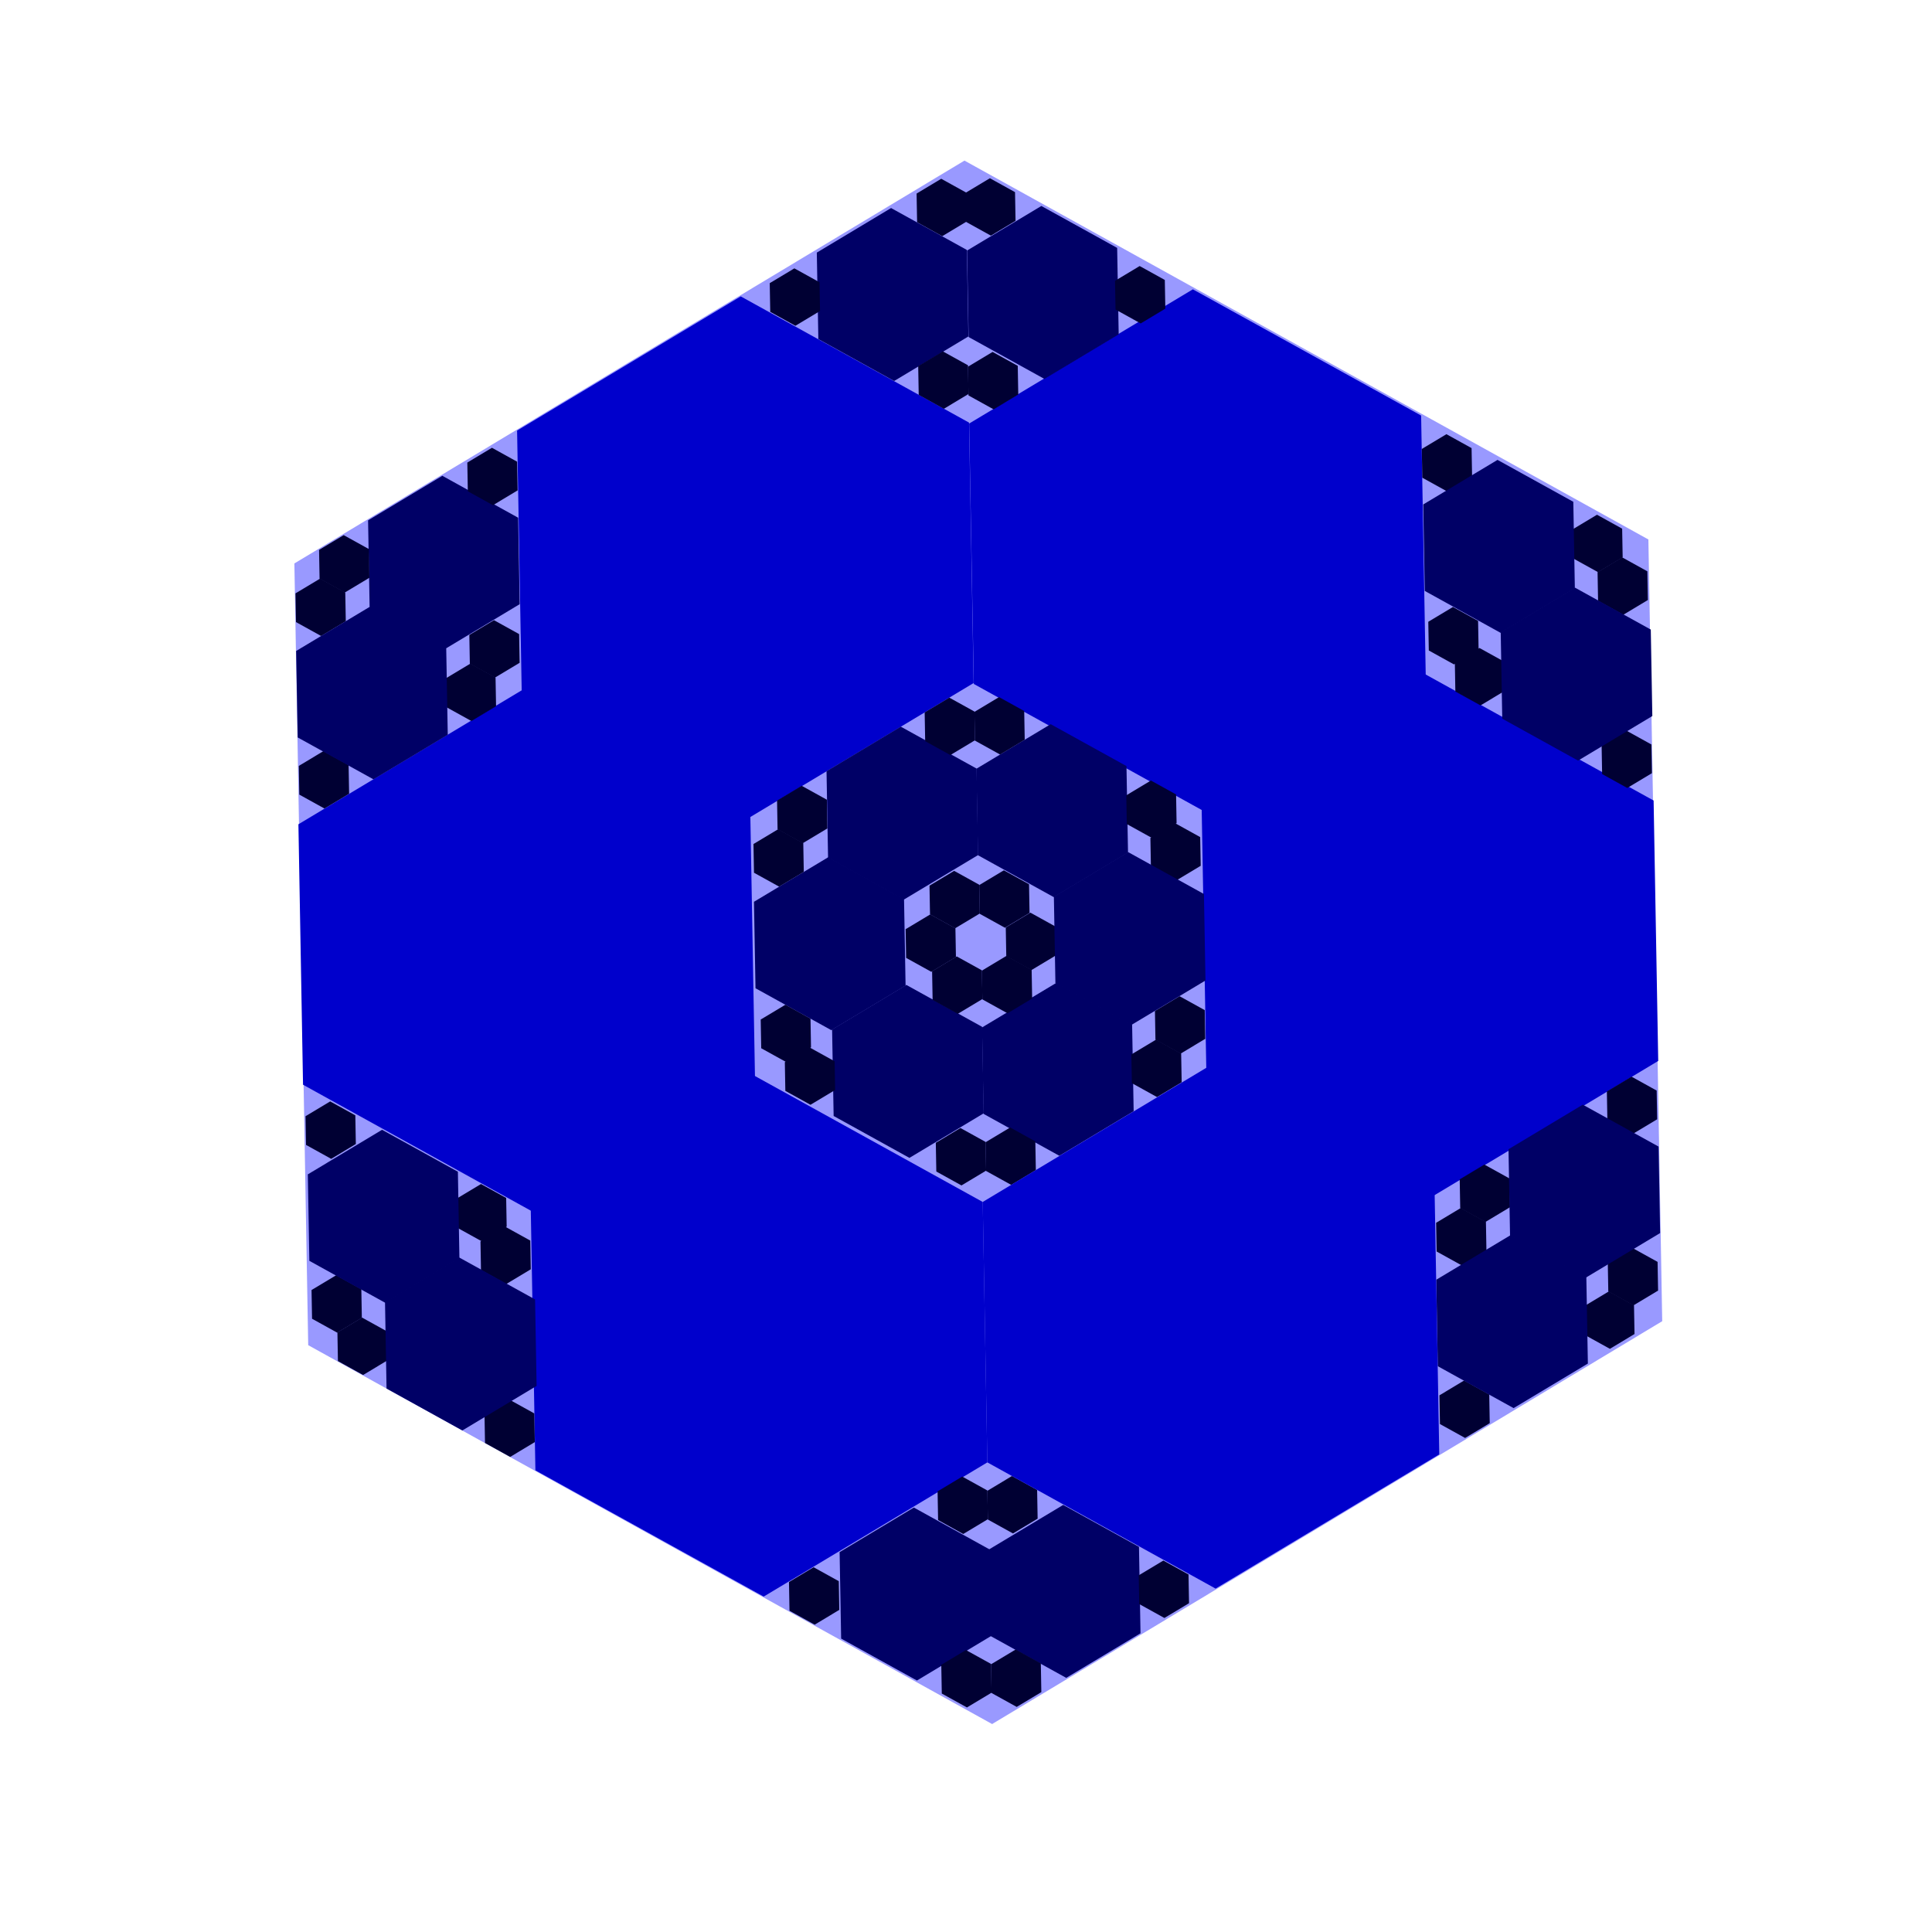 <?xml version="1.0" encoding="UTF-8" standalone="no"?>
<svg
   width="200mm"
   height="200mm"
   viewBox="0 0 200 200"
   version="1.1"
   id="svg79"
   sodipodi:docname="vatsech symbol.svg"
   inkscape:version="1.4.2 (ebf0e940d0, 2025-05-08)"
   inkscape:export-filename="vatsech symbol.png"
   inkscape:export-xdpi="65.019997"
   inkscape:export-ydpi="65.019997"
   xmlns:inkscape="http://www.inkscape.org/namespaces/inkscape"
   xmlns:sodipodi="http://sodipodi.sourceforge.net/DTD/sodipodi-0.dtd"
   xmlns="http://www.w3.org/2000/svg"
   xmlns:svg="http://www.w3.org/2000/svg">
  <defs
     id="defs79" />
  <sodipodi:namedview
     id="namedview79"
     pagecolor="#ffffff"
     bordercolor="#666666"
     borderopacity="1.0"
     inkscape:showpageshadow="2"
     inkscape:pageopacity="0.0"
     inkscape:pagecheckerboard="0"
     inkscape:deskcolor="#d1d1d1"
     inkscape:document-units="mm"
     inkscape:export-bgcolor="#00101aff"
     inkscape:zoom="2.52"
     inkscape:cx="375.59524"
     inkscape:cy="371.23016"
     inkscape:window-width="1908"
     inkscape:window-height="1019"
     inkscape:window-x="0"
     inkscape:window-y="0"
     inkscape:window-maximized="0"
     inkscape:current-layer="svg79" />
  <path
     d="m 99.841,16.624 70.799,39.222 1.432,80.924 -69.367,41.703 -70.799,-39.222 -1.432,-80.925 z"
     style="fill:#9999ff;fill-opacity:1;stroke:#7288ff;stroke-width:1.755;stroke-opacity:0"
     id="path1" />
  <path
     d="M 76.681,30.681 100.313,43.748 100.79,70.707 77.637,84.6 54.006,71.534 53.528,44.574 Z"
     style="fill:#0000cc;fill-opacity:1;stroke:#7288ff;stroke-width:0.585;stroke-opacity:0"
     id="path2" />
  <path
     d="m 123.483,29.951 23.631,13.067 0.478,26.959 -23.153,13.893 -23.631,-13.067 -0.478,-26.96 z"
     style="fill:#0000cc;fill-opacity:1;stroke:#7288ff;stroke-width:0.585;stroke-opacity:0"
     id="path3" />
  <path
     d="m 147.55,69.803 23.631,13.067 0.478,26.959 -23.153,13.893 -23.631,-13.067 -0.478,-26.96 z"
     style="fill:#0000cc;fill-opacity:1;stroke:#7288ff;stroke-width:0.585;stroke-opacity:0"
     id="path4" />
  <path
     d="m 54.045,71.437 23.631,13.067 0.478,26.959 -23.153,13.893 L 31.37,112.29 30.892,85.33 Z"
     style="fill:#0000cc;fill-opacity:1;stroke:#7288ff;stroke-width:0.585;stroke-opacity:0"
     id="path5" />
  <path
     d="m 78.1,111.36 23.631,13.067 0.478,26.959 -23.153,13.893 -23.631,-13.067 -0.478,-26.96 z"
     style="fill:#0000cc;fill-opacity:1;stroke:#7288ff;stroke-width:0.585;stroke-opacity:0"
     id="path6" />
  <path
     d="m 94.604,156.062 7.847,4.339 0.159,8.952 -7.688,4.613 -7.847,-4.339 -0.159,-8.952 z"
     style="fill:#000066;fill-opacity:1;stroke:#7288ff;stroke-width:0.194;stroke-opacity:0"
     id="path7" />
  <path
     d="m 110.06,155.789 7.847,4.339 0.159,8.952 -7.688,4.613 -7.847,-4.339 -0.159,-8.952 z"
     style="fill:#000066;fill-opacity:1;stroke:#7288ff;stroke-width:0.194;stroke-opacity:0"
     id="path8" />
  <path
     d="m 93.827,101.96 7.847,4.339 0.159,8.952 -7.688,4.613 -7.847,-4.339 -0.159,-8.952 z"
     style="fill:#000066;fill-opacity:1;stroke:#7288ff;stroke-width:0.194;stroke-opacity:0"
     id="path9" />
  <path
     d="m 109.35,101.745 7.847,4.339 0.159,8.952 -7.688,4.613 -7.847,-4.339 -0.159,-8.952 z"
     style="fill:#000066;fill-opacity:1;stroke:#7288ff;stroke-width:0.194;stroke-opacity:0"
     id="path10" />
  <path
     d="m 93.25,75.223 7.847,4.339 0.159,8.952 -7.688,4.613 -7.847,-4.339 -0.159,-8.952 z"
     style="fill:#000066;fill-opacity:1;stroke:#7288ff;stroke-width:0.194;stroke-opacity:0"
     id="path11" />
  <path
     d="m 108.766,74.966 7.847,4.339 0.159,8.952 -7.688,4.613 -7.847,-4.339 -0.159,-8.952 z"
     style="fill:#000066;fill-opacity:1;stroke:#7288ff;stroke-width:0.194;stroke-opacity:0"
     id="path12" />
  <path
     d="m 92.244,21.536 7.847,4.339 0.159,8.952 -7.688,4.613 -7.847,-4.339 -0.159,-8.952 z"
     style="fill:#000066;fill-opacity:1;stroke:#7288ff;stroke-width:0.194;stroke-opacity:0"
     id="path13" />
  <path
     d="m 107.801,21.323 7.847,4.339 0.159,8.952 -7.688,4.613 -7.847,-4.339 -0.159,-8.952 z"
     style="fill:#000066;fill-opacity:1;stroke:#7288ff;stroke-width:0.194;stroke-opacity:0"
     id="path14" />
  <path
     d="m 85.739,88.738 7.847,4.339 0.159,8.952 -7.688,4.613 -7.847,-4.339 -0.159,-8.952 z"
     style="fill:#000066;fill-opacity:1;stroke:#7288ff;stroke-width:0.194;stroke-opacity:0"
     id="path15" />
  <path
     d="m 45.791,49.254 7.847,4.339 0.159,8.952 -7.688,4.613 -7.847,-4.339 -0.159,-8.952 z"
     style="fill:#000066;fill-opacity:1;stroke:#7288ff;stroke-width:0.194;stroke-opacity:0"
     id="path16" />
  <path
     d="m 48.695,68.696 2.604,1.441 0.053,2.972 -2.551,1.532 -2.604,-1.441 -0.053,-2.972 z"
     style="fill:#000033;fill-opacity:1;stroke:#7288ff;stroke-width:0.065;stroke-opacity:0"
     id="path17" />
  <path
     d="m 51.135,64.2 2.604,1.441 0.053,2.972 -2.551,1.532 -2.604,-1.441 -0.053,-2.972 z"
     style="fill:#000033;fill-opacity:1;stroke:#7288ff;stroke-width:0.065;stroke-opacity:0"
     id="path18" />
  <path
     d="m 80.551,85.842 2.604,1.441 0.053,2.972 -2.551,1.532 -2.604,-1.441 -0.053,-2.972 z"
     style="fill:#000033;fill-opacity:1;stroke:#7288ff;stroke-width:0.065;stroke-opacity:0"
     id="path19" />
  <path
     d="m 82.991,81.345 2.604,1.441 0.053,2.972 -2.551,1.532 -2.604,-1.441 -0.053,-2.972 z"
     style="fill:#000033;fill-opacity:1;stroke:#7288ff;stroke-width:0.065;stroke-opacity:0"
     id="path20" />
  <path
     d="m 119.669,107.624 2.604,1.441 0.053,2.972 -2.551,1.532 -2.604,-1.441 -0.053,-2.972 z"
     style="fill:#000033;fill-opacity:1;stroke:#7288ff;stroke-width:0.065;stroke-opacity:0"
     id="path21" />
  <path
     d="m 122.109,103.127 2.604,1.441 0.053,2.972 -2.551,1.532 -2.604,-1.441 -0.053,-2.972 z"
     style="fill:#000033;fill-opacity:1;stroke:#7288ff;stroke-width:0.065;stroke-opacity:0"
     id="path22" />
  <path
     d="m 33.139,59.894 2.604,1.441 0.053,2.972 -2.551,1.532 -2.604,-1.441 -0.053,-2.972 z"
     style="fill:#000033;fill-opacity:1;stroke:#7288ff;stroke-width:0.065;stroke-opacity:0"
     id="path23" />
  <path
     d="m 33.483,77.755 2.604,1.441 0.053,2.972 -2.551,1.532 -2.604,-1.441 -0.053,-2.972 z"
     style="fill:#000033;fill-opacity:1;stroke:#7288ff;stroke-width:0.065;stroke-opacity:0"
     id="path24" />
  <path
     d="m 50.927,46.353 2.604,1.441 0.053,2.972 -2.551,1.532 -2.604,-1.441 -0.053,-2.972 z"
     style="fill:#000033;fill-opacity:1;stroke:#7288ff;stroke-width:0.065;stroke-opacity:0"
     id="path25" />
  <path
     d="m 35.58,55.397 2.604,1.441 0.053,2.972 -2.551,1.532 -2.604,-1.441 -0.053,-2.972 z"
     style="fill:#000033;fill-opacity:1;stroke:#7288ff;stroke-width:0.065;stroke-opacity:0"
     id="path26" />
  <path
     d="m 166.548,133.685 2.604,1.441 0.053,2.972 -2.551,1.532 -2.604,-1.441 -0.053,-2.972 z"
     style="fill:#000033;fill-opacity:1;stroke:#7288ff;stroke-width:0.065;stroke-opacity:0"
     id="path27" />
  <path
     d="m 168.988,129.188 2.604,1.441 0.053,2.972 -2.551,1.532 -2.604,-1.441 -0.053,-2.972 z"
     style="fill:#000033;fill-opacity:1;stroke:#7288ff;stroke-width:0.065;stroke-opacity:0"
     id="path28" />
  <path
     d="m 151.218,125.052 2.604,1.441 0.053,2.972 -2.551,1.532 -2.604,-1.441 -0.053,-2.972 z"
     style="fill:#000033;fill-opacity:1;stroke:#7288ff;stroke-width:0.065;stroke-opacity:0"
     id="path29" />
  <path
     d="m 151.561,142.913 2.604,1.441 0.053,2.972 -2.551,1.532 -2.604,-1.441 -0.053,-2.972 z"
     style="fill:#000033;fill-opacity:1;stroke:#7288ff;stroke-width:0.065;stroke-opacity:0"
     id="path30" />
  <path
     d="m 168.893,111.454 2.604,1.441 0.053,2.972 -2.551,1.532 -2.604,-1.441 -0.053,-2.972 z"
     style="fill:#000033;fill-opacity:1;stroke:#7288ff;stroke-width:0.065;stroke-opacity:0"
     id="path31" />
  <path
     d="m 153.659,120.555 2.604,1.441 0.053,2.972 -2.551,1.532 -2.604,-1.441 -0.053,-2.972 z"
     style="fill:#000033;fill-opacity:1;stroke:#7288ff;stroke-width:0.065;stroke-opacity:0"
     id="path32" />
  <path
     d="m 167.93,57.7 2.604,1.441 0.053,2.972 -2.551,1.532 -2.604,-1.441 -0.053,-2.972 z"
     style="fill:#000033;fill-opacity:1;stroke:#7288ff;stroke-width:0.065;stroke-opacity:0"
     id="path33" />
  <path
     d="m 165.321,53.286 2.604,1.441 0.053,2.972 -2.551,1.532 -2.604,-1.441 -0.053,-2.972 z"
     style="fill:#000033;fill-opacity:1;stroke:#7288ff;stroke-width:0.065;stroke-opacity:0"
     id="path34" />
  <path
     d="m 121.639,85.214 2.604,1.441 0.053,2.972 -2.551,1.532 -2.604,-1.441 -0.053,-2.972 z"
     style="fill:#000033;fill-opacity:1;stroke:#7288ff;stroke-width:0.065;stroke-opacity:0"
     id="path35" />
  <path
     d="m 119.143,80.801 2.604,1.441 0.053,2.972 -2.551,1.532 -2.604,-1.441 -0.053,-2.972 z"
     style="fill:#000033;fill-opacity:1;stroke:#7288ff;stroke-width:0.065;stroke-opacity:0"
     id="path36" />
  <path
     d="m 83.796,108.423 2.604,1.441 0.053,2.972 -2.551,1.532 -2.604,-1.441 -0.053,-2.972 z"
     style="fill:#000033;fill-opacity:1;stroke:#7288ff;stroke-width:0.065;stroke-opacity:0"
     id="path37" />
  <path
     d="m 81.299,104.01 2.604,1.441 0.053,2.972 -2.551,1.532 -2.604,-1.441 -0.053,-2.972 z"
     style="fill:#000033;fill-opacity:1;stroke:#7288ff;stroke-width:0.065;stroke-opacity:0"
     id="path38" />
  <path
     d="m 52.29,126.983 2.604,1.441 0.053,2.972 -2.551,1.532 -2.604,-1.441 -0.053,-2.972 z"
     style="fill:#000033;fill-opacity:1;stroke:#7288ff;stroke-width:0.065;stroke-opacity:0"
     id="path39" />
  <path
     d="m 49.794,122.57 2.604,1.441 0.053,2.972 -2.551,1.532 -2.604,-1.441 -0.053,-2.972 z"
     style="fill:#000033;fill-opacity:1;stroke:#7288ff;stroke-width:0.065;stroke-opacity:0"
     id="path40" />
  <path
     d="m 37.48,136.395 2.604,1.441 0.053,2.972 -2.551,1.532 -2.604,-1.441 -0.053,-2.972 z"
     style="fill:#000033;fill-opacity:1;stroke:#7288ff;stroke-width:0.065;stroke-opacity:0"
     id="path41" />
  <path
     d="m 52.706,144.875 2.604,1.441 0.053,2.972 -2.551,1.532 -2.604,-1.441 -0.053,-2.972 z"
     style="fill:#000033;fill-opacity:1;stroke:#7288ff;stroke-width:0.065;stroke-opacity:0"
     id="path42" />
  <path
     d="m 34.179,114.018 2.604,1.441 0.053,2.972 -2.551,1.532 -2.604,-1.441 -0.053,-2.972 z"
     style="fill:#000033;fill-opacity:1;stroke:#7288ff;stroke-width:0.065;stroke-opacity:0"
     id="path43" />
  <path
     d="m 34.801,132.012 2.604,1.441 0.053,2.972 -2.551,1.532 -2.604,-1.441 -0.053,-2.972 z"
     style="fill:#000033;fill-opacity:1;stroke:#7288ff;stroke-width:0.065;stroke-opacity:0"
     id="path44" />
  <path
     d="m 104.573,116.715 2.604,1.441 0.053,2.972 -2.551,1.532 -2.604,-1.441 -0.053,-2.972 z"
     style="fill:#000033;fill-opacity:1;stroke:#7288ff;stroke-width:0.065;stroke-opacity:0"
     id="path45" />
  <path
     d="m 99.425,116.771 2.604,1.441 0.053,2.972 -2.551,1.532 -2.604,-1.441 -0.053,-2.972 z"
     style="fill:#000033;fill-opacity:1;stroke:#7288ff;stroke-width:0.065;stroke-opacity:0"
     id="path46" />
  <path
     d="m 104.758,152.798 2.604,1.441 0.053,2.972 -2.551,1.532 -2.604,-1.441 -0.053,-2.972 z"
     style="fill:#000033;fill-opacity:1;stroke:#7288ff;stroke-width:0.065;stroke-opacity:0"
     id="path47" />
  <path
     d="m 120.431,161.548 2.604,1.441 0.053,2.972 -2.551,1.532 -2.604,-1.441 -0.053,-2.972 z"
     style="fill:#000033;fill-opacity:1;stroke:#7288ff;stroke-width:0.065;stroke-opacity:0"
     id="path48" />
  <path
     d="m 84.226,162.241 2.604,1.441 0.053,2.972 -2.551,1.532 -2.604,-1.441 -0.053,-2.972 z"
     style="fill:#000033;fill-opacity:1;stroke:#7288ff;stroke-width:0.065;stroke-opacity:0"
     id="path49" />
  <path
     d="m 99.609,152.853 2.604,1.441 0.053,2.972 -2.551,1.532 -2.604,-1.441 -0.053,-2.972 z"
     style="fill:#000033;fill-opacity:1;stroke:#7288ff;stroke-width:0.065;stroke-opacity:0"
     id="path50" />
  <path
     d="m 105.142,170.755 2.604,1.441 0.053,2.972 -2.551,1.532 -2.604,-1.441 -0.053,-2.972 z"
     style="fill:#000033;fill-opacity:1;stroke:#7288ff;stroke-width:0.065;stroke-opacity:0"
     id="path51" />
  <path
     d="m 99.992,170.811 2.604,1.441 0.053,2.972 -2.551,1.532 -2.604,-1.441 -0.053,-2.972 z"
     style="fill:#000033;fill-opacity:1;stroke:#7288ff;stroke-width:0.065;stroke-opacity:0"
     id="path52" />
  <path
     d="m 102.472,18.45 2.604,1.441 0.053,2.972 -2.551,1.532 -2.604,-1.441 -0.053,-2.972 z"
     style="fill:#000033;fill-opacity:1;stroke:#7288ff;stroke-width:0.065;stroke-opacity:0"
     id="path53" />
  <path
     d="m 117.977,27.539 2.604,1.441 0.053,2.972 -2.551,1.532 -2.604,-1.441 -0.053,-2.972 z"
     style="fill:#000033;fill-opacity:1;stroke:#7288ff;stroke-width:0.065;stroke-opacity:0"
     id="path54" />
  <path
     d="m 82.233,27.78 2.604,1.441 0.053,2.972 -2.551,1.532 -2.604,-1.441 -0.053,-2.972 z"
     style="fill:#000033;fill-opacity:1;stroke:#7288ff;stroke-width:0.065;stroke-opacity:0"
     id="path55" />
  <path
     d="m 97.436,18.506 2.604,1.441 0.053,2.972 -2.551,1.532 -2.604,-1.441 -0.053,-2.972 z"
     style="fill:#000033;fill-opacity:1;stroke:#7288ff;stroke-width:0.065;stroke-opacity:0"
     id="path56" />
  <path
     d="m 102.753,36.431 2.604,1.441 0.053,2.972 -2.551,1.532 -2.604,-1.441 -0.053,-2.972 z"
     style="fill:#000033;fill-opacity:1;stroke:#7288ff;stroke-width:0.065;stroke-opacity:0"
     id="path57" />
  <path
     d="m 97.603,36.374 2.604,1.441 0.053,2.972 -2.551,1.532 -2.604,-1.441 -0.053,-2.972 z"
     style="fill:#000033;fill-opacity:1;stroke:#7288ff;stroke-width:0.065;stroke-opacity:0"
     id="path58" />
  <path
     d="m 104.191,98.951 2.604,1.441 0.053,2.972 -2.551,1.532 -2.604,-1.441 -0.053,-2.972 z"
     style="fill:#000033;fill-opacity:1;stroke:#7288ff;stroke-width:0.065;stroke-opacity:0"
     id="path59" />
  <path
     d="m 106.667,94.478 2.604,1.441 0.053,2.972 -2.551,1.532 -2.604,-1.441 -0.053,-2.972 z"
     style="fill:#000033;fill-opacity:1;stroke:#7288ff;stroke-width:0.065;stroke-opacity:0"
     id="path60" />
  <path
     d="m 96.301,94.657 2.604,1.441 0.053,2.972 -2.551,1.532 -2.604,-1.441 -0.053,-2.972 z"
     style="fill:#000033;fill-opacity:1;stroke:#7288ff;stroke-width:0.065;stroke-opacity:0"
     id="path61" />
  <path
     d="m 99.042,99.008 2.604,1.441 0.053,2.972 -2.551,1.532 -2.604,-1.441 -0.053,-2.972 z"
     style="fill:#000033;fill-opacity:1;stroke:#7288ff;stroke-width:0.065;stroke-opacity:0"
     id="path62" />
  <path
     d="m 103.921,90.094 2.604,1.441 0.053,2.972 -2.551,1.532 -2.604,-1.441 -0.053,-2.972 z"
     style="fill:#000033;fill-opacity:1;stroke:#7288ff;stroke-width:0.065;stroke-opacity:0"
     id="path63" />
  <path
     d="m 98.772,90.15 2.604,1.441 0.053,2.972 -2.551,1.532 -2.604,-1.441 -0.053,-2.972 z"
     style="fill:#000033;fill-opacity:1;stroke:#7288ff;stroke-width:0.065;stroke-opacity:0"
     id="path64" />
  <path
     d="m 103.422,72.164 2.604,1.441 0.053,2.972 -2.551,1.532 -2.604,-1.441 -0.053,-2.972 z"
     style="fill:#000033;fill-opacity:1;stroke:#7288ff;stroke-width:0.065;stroke-opacity:0"
     id="path65" />
  <path
     d="m 98.272,72.219 2.604,1.441 0.053,2.972 -2.551,1.532 -2.604,-1.441 -0.053,-2.972 z"
     style="fill:#000033;fill-opacity:1;stroke:#7288ff;stroke-width:0.065;stroke-opacity:0"
     id="path66" />
  <path
     d="m 153.156,67.08 2.604,1.441 0.053,2.972 -2.551,1.532 -2.604,-1.441 -0.053,-2.972 z"
     style="fill:#000033;fill-opacity:1;stroke:#7288ff;stroke-width:0.065;stroke-opacity:0"
     id="path67" />
  <path
     d="m 149.733,44.947 2.604,1.441 0.053,2.972 -2.551,1.532 -2.604,-1.441 -0.053,-2.972 z"
     style="fill:#000033;fill-opacity:1;stroke:#7288ff;stroke-width:0.065;stroke-opacity:0"
     id="path68" />
  <path
     d="m 168.349,75.627 2.604,1.441 0.053,2.972 -2.551,1.532 -2.604,-1.441 -0.053,-2.972 z"
     style="fill:#000033;fill-opacity:1;stroke:#7288ff;stroke-width:0.065;stroke-opacity:0"
     id="path69" />
  <path
     d="m 150.407,62.834 2.604,1.441 0.053,2.972 -2.551,1.532 -2.604,-1.441 -0.053,-2.972 z"
     style="fill:#000033;fill-opacity:1;stroke:#7288ff;stroke-width:0.065;stroke-opacity:0"
     id="path70" />
  <path
     d="m 38.346,62.774 7.847,4.339 0.159,8.952 -7.688,4.613 -7.847,-4.339 -0.159,-8.952 z"
     style="fill:#000066;fill-opacity:1;stroke:#7288ff;stroke-width:0.194;stroke-opacity:0"
     id="path71" />
  <path
     d="m 47.544,130.178 7.847,4.339 0.159,8.952 -7.688,4.613 -7.847,-4.339 -0.159,-8.952 z"
     style="fill:#000066;fill-opacity:1;stroke:#7288ff;stroke-width:0.194;stroke-opacity:0"
     id="path72" />
  <path
     d="m 39.553,116.956 7.847,4.339 0.159,8.952 -7.688,4.613 -7.847,-4.339 -0.159,-8.952 z"
     style="fill:#000066;fill-opacity:1;stroke:#7288ff;stroke-width:0.194;stroke-opacity:0"
     id="path73" />
  <path
     d="m 116.785,88.209 7.847,4.339 0.159,8.952 -7.688,4.613 -7.847,-4.339 -0.159,-8.952 z"
     style="fill:#000066;fill-opacity:1;stroke:#7288ff;stroke-width:0.194;stroke-opacity:0"
     id="path74" />
  <path
     d="m 155.022,47.607 7.847,4.339 0.159,8.952 -7.688,4.613 -7.847,-4.339 -0.159,-8.952 z"
     style="fill:#000066;fill-opacity:1;stroke:#7288ff;stroke-width:0.194;stroke-opacity:0"
     id="path75" />
  <path
     d="m 163.042,60.833 7.847,4.339 0.159,8.952 -7.688,4.613 -7.847,-4.339 -0.159,-8.952 z"
     style="fill:#000066;fill-opacity:1;stroke:#7288ff;stroke-width:0.194;stroke-opacity:0"
     id="path76" />
  <path
     d="m 156.37,127.864 7.847,4.339 0.159,8.952 -7.688,4.613 -7.847,-4.339 -0.159,-8.952 z"
     style="fill:#000066;fill-opacity:1;stroke:#7288ff;stroke-width:0.194;stroke-opacity:0"
     id="path77" />
  <path
     d="m 163.848,114.355 7.847,4.339 0.159,8.952 -7.688,4.613 -7.847,-4.339 -0.159,-8.952 z"
     style="fill:#000066;fill-opacity:1;stroke:#7288ff;stroke-width:0.194;stroke-opacity:0"
     id="path78" />
  <path
     d="m 124.883,110.533 23.631,13.067 0.478,26.959 -23.153,13.893 -23.631,-13.067 -0.478,-26.96 z"
     style="fill:#0000cc;fill-opacity:1;stroke:#7288ff;stroke-width:0.585;stroke-opacity:0"
     id="path79" />
</svg>
